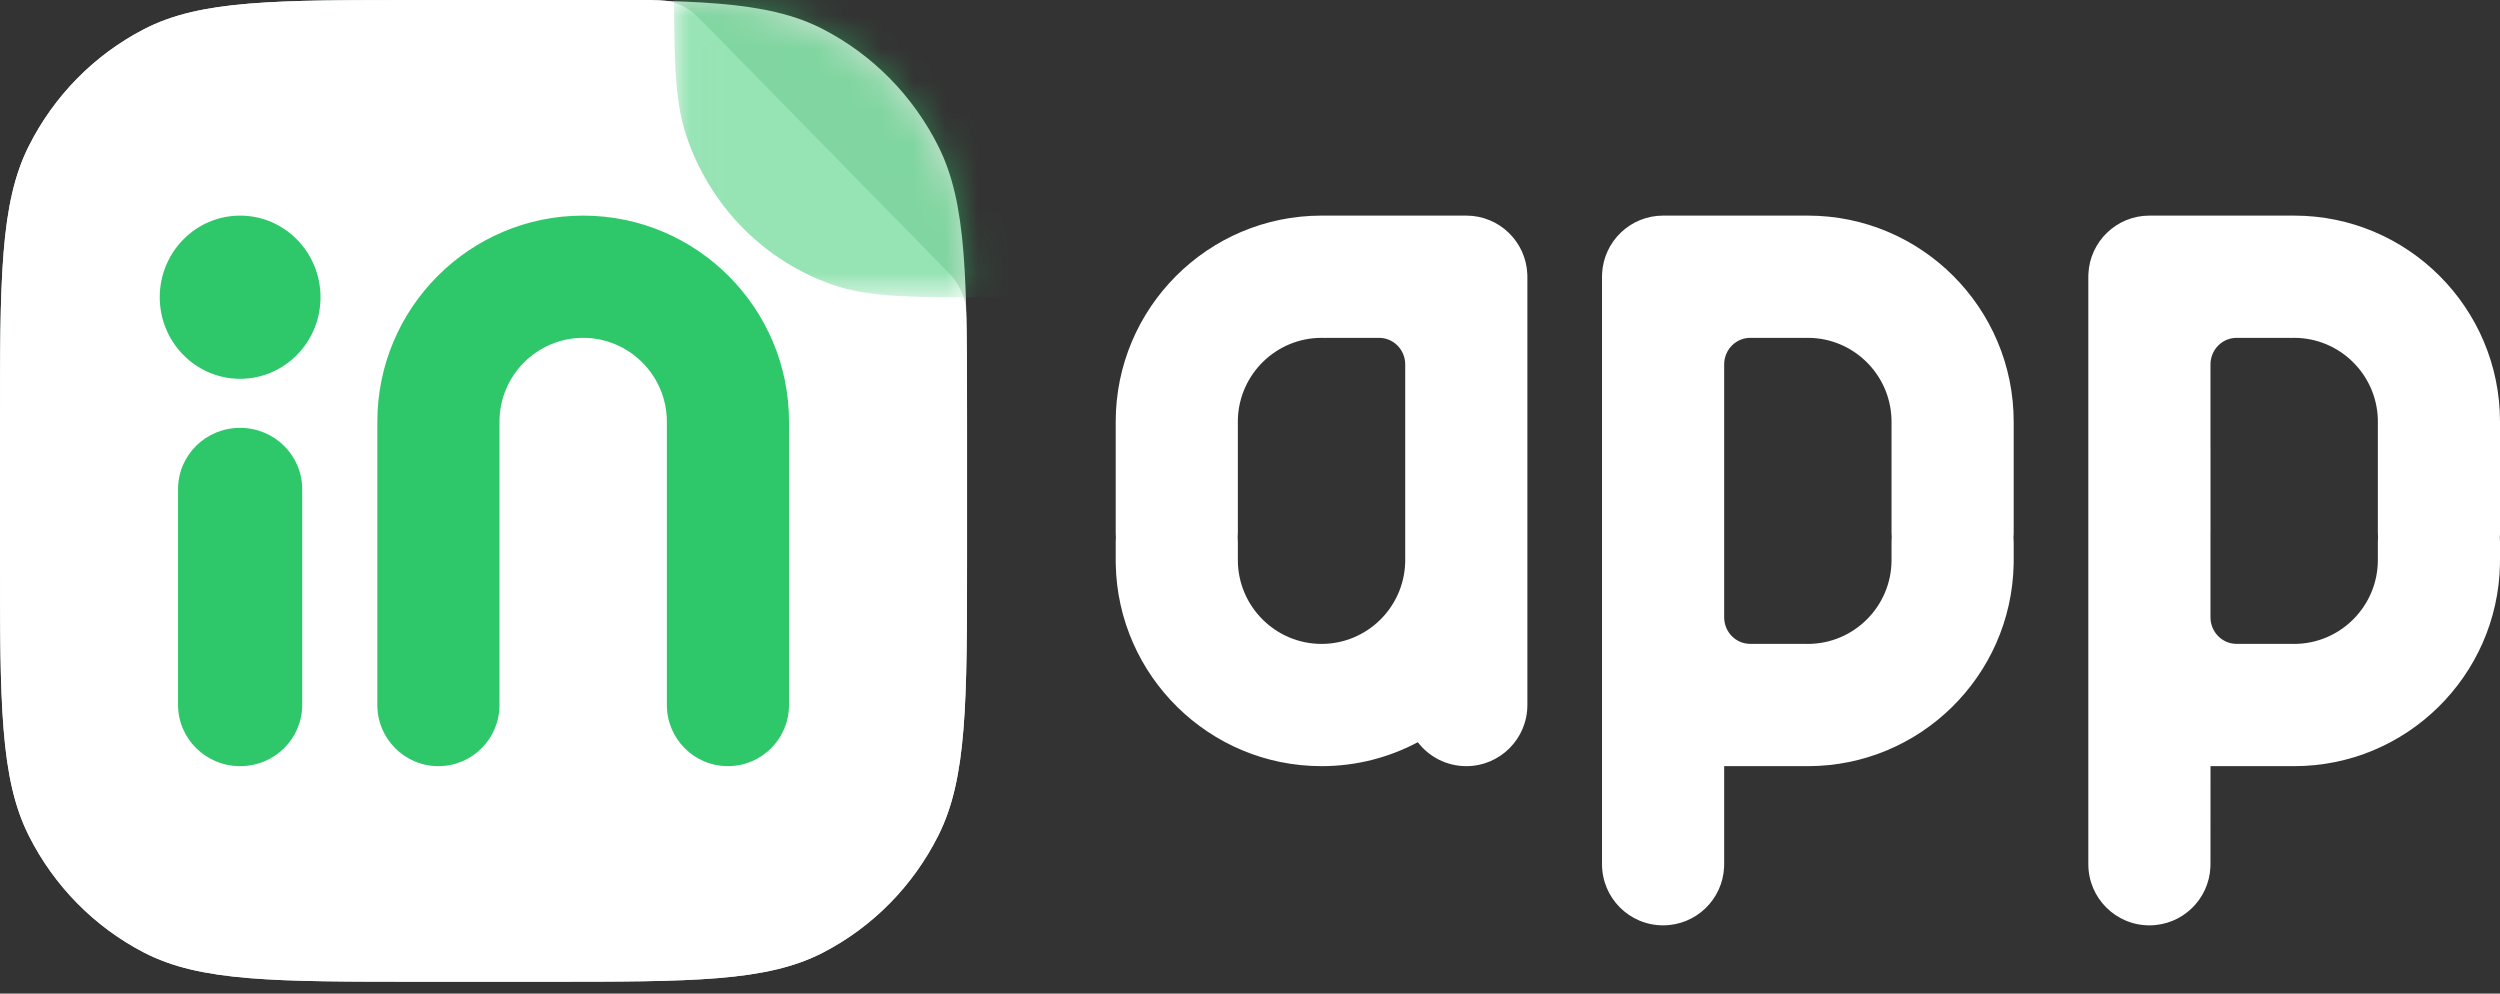 <svg width="78" height="31" viewBox="0 0 78 31" fill="none" xmlns="http://www.w3.org/2000/svg">
<rect x="0" y="0" width="78" height="31" fill="#333333" stroke="none"/>
<path d="M0 13.366C0 8.687 0 6.348 0.897 4.561C1.686 2.989 2.945 1.711 4.493 0.911C6.253 0 8.557 0 13.166 0H17.006C21.615 0 23.919 0 25.679 0.911C27.227 1.711 28.486 2.989 29.275 4.561C30.172 6.348 30.172 8.687 30.172 13.366V17.264C30.172 21.943 30.172 24.282 29.275 26.069C28.486 27.641 27.227 28.919 25.679 29.72C23.919 30.63 21.615 30.63 17.006 30.63H13.166C8.557 30.63 6.253 30.63 4.493 29.72C2.945 28.919 1.686 27.641 0.897 26.069C0 24.282 0 21.943 0 17.264V13.366Z" fill="#D2E3D6"/>
<path d="M13.166 0C8.557 0 6.253 0 4.493 0.911C2.945 1.711 1.686 2.989 0.897 4.561C0 6.348 0 8.687 0 13.366V17.264C0 21.943 0 24.282 0.897 26.069C1.686 27.641 2.945 28.919 4.493 29.72C6.253 30.63 8.557 30.63 13.166 30.63H17.006C21.615 30.63 23.919 30.63 25.679 29.72C27.227 28.919 28.486 27.641 29.275 26.069C30.172 24.282 30.172 21.943 30.172 17.264V13.366C30.172 12.171 30.172 11.128 30.157 10.208C30.151 9.8 30.147 9.596 30.096 9.388C30.051 9.209 29.974 9.023 29.878 8.866C29.767 8.683 29.619 8.532 29.322 8.228L22.115 0.875C21.799 0.552 21.641 0.391 21.456 0.275C21.292 0.173 21.113 0.097 20.926 0.052C20.715 0 20.49 0 20.041 0H13.166Z" fill="white"/>
<mask id="mask0" mask-type="alpha" maskUnits="userSpaceOnUse" x="21" y="0" width="10" height="10">
<path d="M21.029 0H21.943C26.488 0 30.172 3.74 30.172 8.354V9.282H21.029V0Z" fill="white"/>
</mask>
<g mask="url(#mask0)">
<path opacity="0.5" d="M21.029 -3.712C21.029 -5.437 21.029 -6.299 21.123 -7.023C21.771 -12.021 25.645 -15.954 30.569 -16.612C31.282 -16.707 32.131 -16.707 33.829 -16.707C35.528 -16.707 36.377 -16.707 37.09 -16.612C42.013 -15.954 45.888 -12.021 46.536 -7.023C46.63 -6.299 46.63 -5.437 46.63 -3.712C46.63 -1.988 46.63 -1.126 46.536 -0.402C45.888 4.596 42.013 8.529 37.09 9.187C36.377 9.282 35.528 9.282 33.829 9.282H31.269C28.546 9.282 27.185 9.282 26.083 8.919C23.856 8.184 22.111 6.412 21.387 4.151C21.029 3.033 21.029 1.651 21.029 -1.113V-3.712Z" fill="#2EC86B"/>
</g>
<path d="M7.492 13.349C6.416 13.349 5.555 14.204 5.555 15.262V21.991C5.555 23.047 6.42 23.904 7.492 23.904C8.567 23.904 9.429 23.05 9.429 21.991V15.262C9.429 14.207 8.564 13.349 7.492 13.349ZM18.195 6.727C14.65 6.727 11.773 9.609 11.773 13.158V21.997C11.773 23.05 12.625 23.904 13.678 23.904C14.732 23.904 15.584 23.05 15.584 21.997V13.158C15.584 11.714 16.756 10.541 18.195 10.541C19.632 10.541 20.806 11.715 20.806 13.158V21.997C20.806 23.05 21.658 23.904 22.711 23.904C23.764 23.904 24.617 23.05 24.617 21.997V13.158C24.617 9.611 21.738 6.727 18.195 6.727ZM7.492 6.727C6.107 6.727 4.984 7.867 4.984 9.273C4.984 10.679 6.107 11.819 7.492 11.819C8.877 11.819 10 10.679 10 9.273C10 7.867 8.877 6.727 7.492 6.727Z" fill="#2EC86B"/>
<path d="M45.748 6.727C46.772 6.727 47.606 7.534 47.652 8.546L47.654 8.634V21.997C47.654 23.05 46.801 23.904 45.748 23.904C45.132 23.904 44.584 23.611 44.236 23.157C43.339 23.634 42.317 23.904 41.232 23.904C37.731 23.904 34.88 21.09 34.811 17.603L34.81 17.473V16.912C34.81 16.862 34.812 16.813 34.816 16.764L34.812 16.691L34.81 16.616V13.158C34.81 9.609 37.687 6.727 41.232 6.727L41.264 6.727L41.264 6.727H45.748ZM41.232 10.541C39.825 10.541 38.672 11.663 38.622 13.064L38.621 13.158V16.616C38.621 16.666 38.619 16.716 38.615 16.765L38.619 16.838L38.621 16.912V17.473C38.621 18.916 39.795 20.09 41.232 20.09C42.639 20.09 43.792 18.968 43.841 17.567L43.843 17.473L43.843 14.034L43.843 14.034V11.369C43.843 10.912 43.478 10.541 43.028 10.541H41.449C41.414 10.541 41.38 10.542 41.346 10.543C41.308 10.541 41.27 10.541 41.232 10.541Z" fill="white"/>
<path d="M51.889 6.727C50.865 6.727 50.031 7.534 49.985 8.546L49.983 8.634V26.964C49.983 28.017 50.836 28.871 51.889 28.871C52.913 28.871 53.747 28.064 53.792 27.052L53.794 26.964L53.794 23.904L56.373 23.904H56.405C59.906 23.904 62.757 21.09 62.826 17.603L62.827 17.473V16.912C62.827 16.862 62.825 16.813 62.821 16.764L62.825 16.691L62.827 16.616V13.158C62.827 9.609 59.95 6.727 56.405 6.727L56.373 6.727L56.373 6.727H51.889ZM56.405 10.541C57.812 10.541 58.965 11.663 59.014 13.064L59.016 13.158V16.616C59.016 16.666 59.018 16.716 59.022 16.765L59.018 16.838L59.016 16.912V17.473C59.016 18.916 57.842 20.09 56.405 20.09C56.369 20.09 56.332 20.09 56.296 20.088C56.276 20.089 56.255 20.089 56.235 20.089H54.609C54.159 20.089 53.794 19.718 53.794 19.261V16.596L53.794 16.596V14.034L53.794 14.034V11.369C53.794 10.912 54.159 10.541 54.609 10.541H56.188C56.222 10.541 56.257 10.542 56.291 10.543C56.328 10.541 56.367 10.541 56.405 10.541Z" fill="white"/>
<path d="M67.062 6.727C66.038 6.727 65.204 7.534 65.158 8.546L65.156 8.634V26.964C65.156 28.017 66.009 28.871 67.062 28.871C68.086 28.871 68.92 28.064 68.965 27.052L68.967 26.964L68.968 23.904L71.546 23.904H71.578C75.079 23.904 77.93 21.09 77.999 17.603L78 17.473V16.912C78 16.862 77.998 16.813 77.994 16.764L77.999 16.691L78 16.616V13.158C78 9.609 75.123 6.727 71.578 6.727L71.546 6.727L71.546 6.727H67.062ZM71.578 10.541C72.986 10.541 74.138 11.663 74.188 13.064L74.189 13.158V16.616C74.189 16.666 74.191 16.716 74.195 16.765L74.191 16.838L74.189 16.912V17.473C74.189 18.916 73.015 20.09 71.578 20.09C71.542 20.09 71.505 20.09 71.469 20.088C71.449 20.089 71.428 20.089 71.408 20.089H69.782C69.332 20.089 68.967 19.718 68.967 19.261V16.596L68.968 16.596V14.034L68.967 14.034V11.369C68.967 10.912 69.332 10.541 69.782 10.541H71.361C71.396 10.541 71.43 10.542 71.464 10.543C71.502 10.541 71.54 10.541 71.578 10.541Z" fill="white"/>
</svg>
